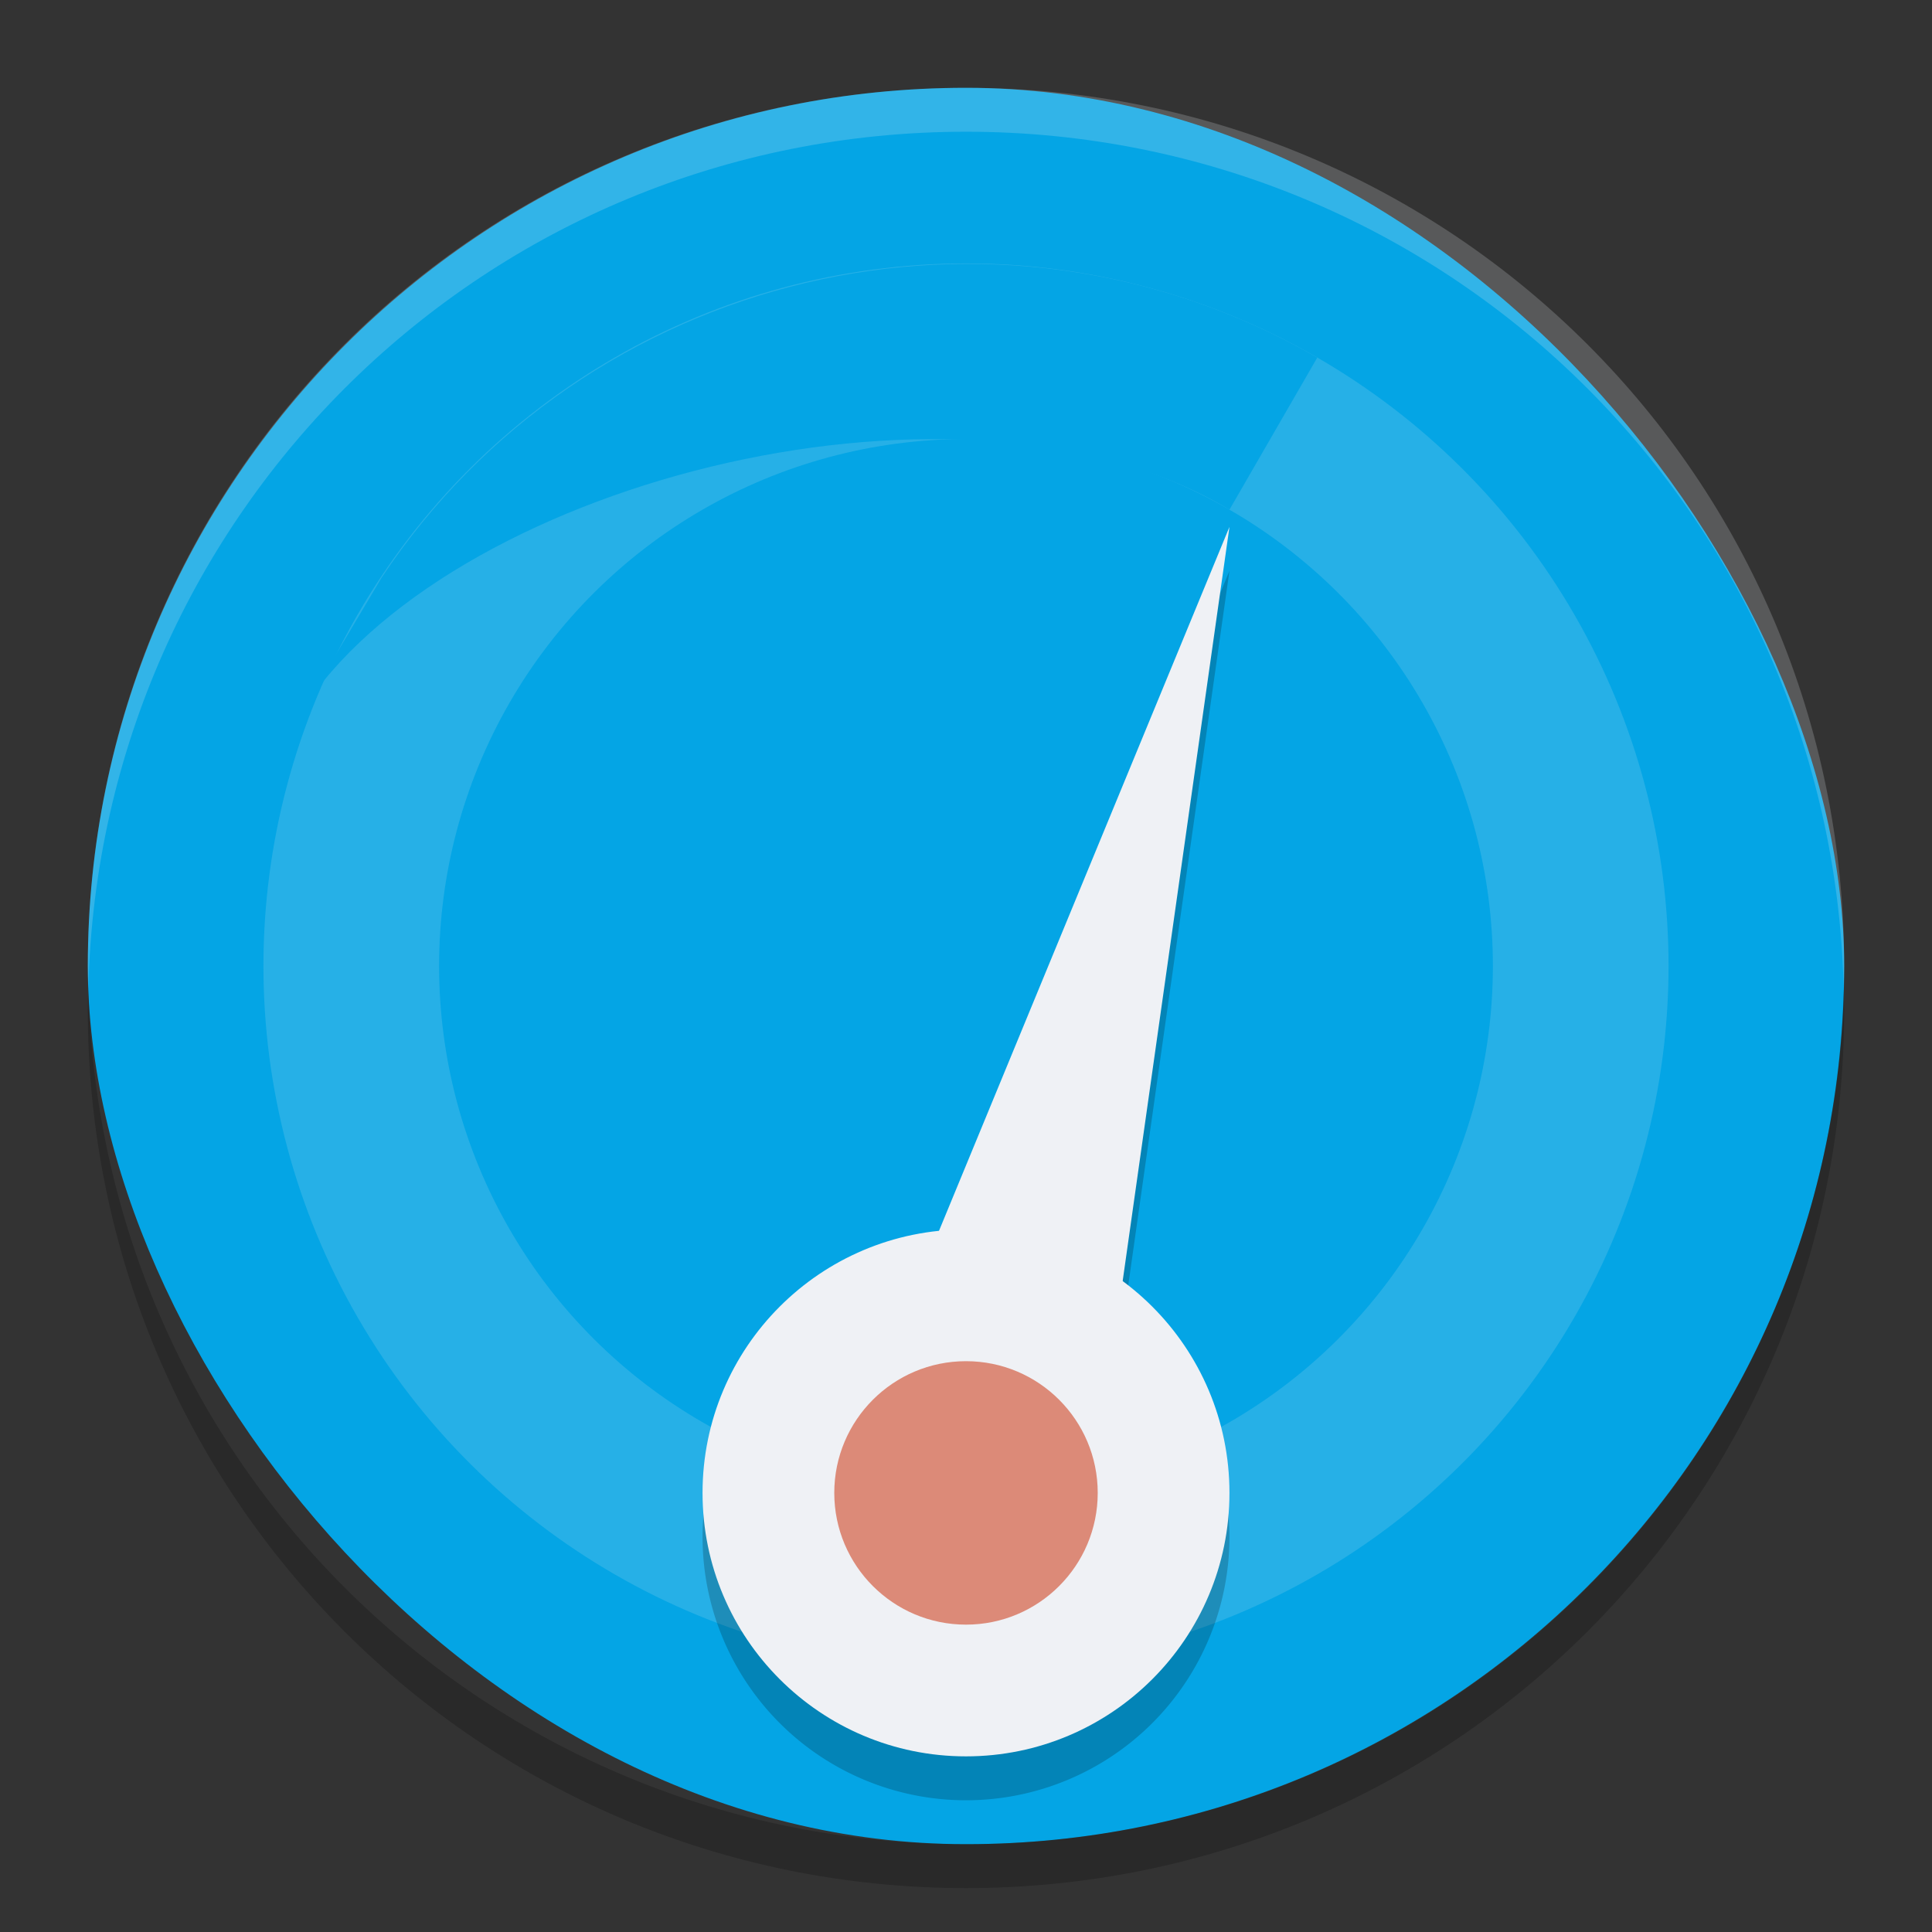 <svg xmlns="http://www.w3.org/2000/svg" width="22" height="22" version="1">
 <rect width="100%" height="100%" fill="#333333" stroke="none"/>
 <rect style="fill:#04a5e5" width="20" height="20" x="1" y="1" rx="10" ry="10"/>
 <path style="opacity:0.2;fill:#eff1f5" d="M 11,1 C 5.46,1 1,5.46 1,11 1,11.084 1.004,11.166 1.006,11.25 1.138,5.827 5.544,1.5 11,1.5 c 5.456,0 9.862,4.327 9.994,9.75 0.002,-0.083 0.006,-0.166 0.006,-0.25 0,-5.54 -4.46,-10 -10,-10 z"/>
 <path style="opacity:0.2" d="M 1.006,11.25 C 1.004,11.334 1,11.416 1,11.5 c 0,5.54 4.46,10 10,10 5.54,0 10,-4.46 10,-10 0,-0.084 -0.004,-0.167 -0.006,-0.25 C 20.862,16.673 16.456,21 11,21 5.544,21 1.138,16.673 1.006,11.25 Z"/>
 <circle style="opacity:0.15;fill:none;stroke:#eff1f5;stroke-width:2;stroke-linecap:round;stroke-linejoin:round" cx="15.026" cy="4.026" r="7" transform="rotate(30)"/>
 <path style="fill:#04a5e5" d="M 15,4.072 C 11.33,1.953 6.657,3.095 4.344,6.58 L 3.5,8 C 5.263,5.451 11,4 14,5.804 Z"/>
 <path style="opacity:0.2" d="m 14,6.5 -3.31,8.02 A 3,3 0 0 0 8,17.5 a 3,3 0 0 0 3,3 3,3 0 0 0 3,-3 3,3 0 0 0 -1.217,-2.408 z"/>
 <path style="fill:#eff1f5" d="M 14,6 V 6 6 L 12.319,17.871 9.422,17.095 Z"/>
 <circle style="fill:#eff1f5" cx="11" cy="17" r="3"/>
 <circle style="fill:#dc8a78" cx="11" cy="17" r="1.5"/>
</svg>
